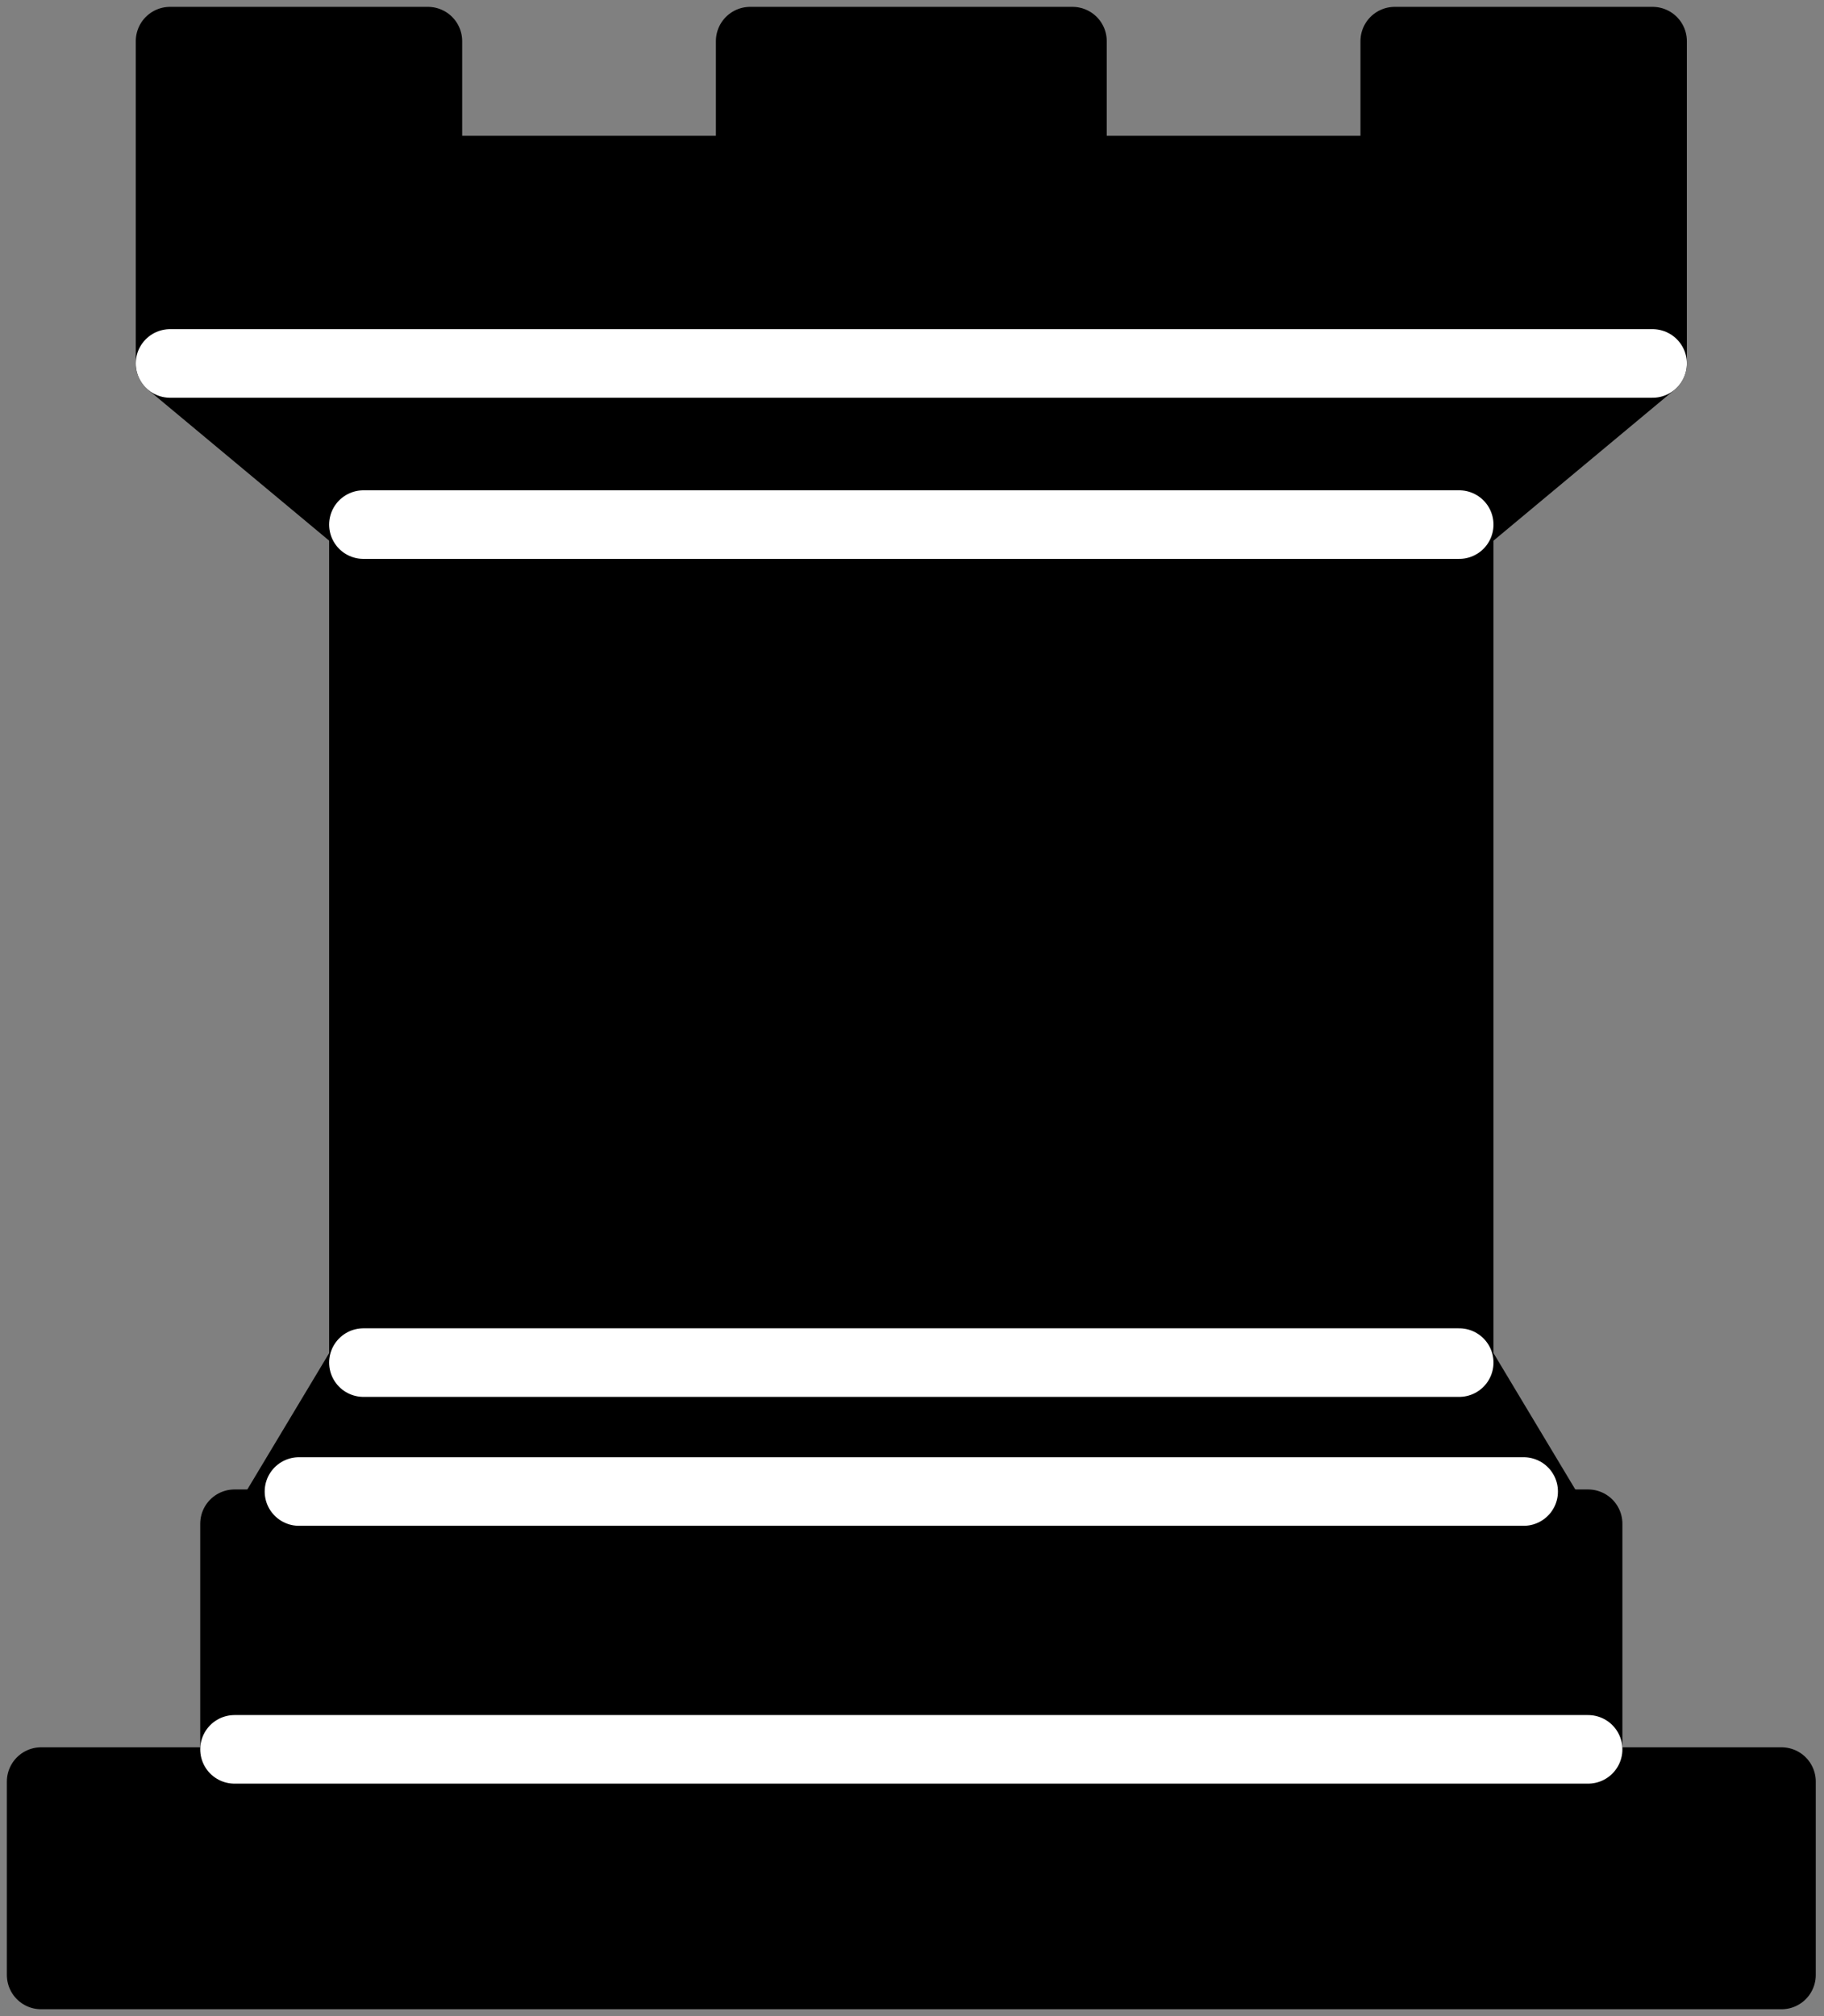 <svg width="133" height="147" viewBox="0 0 133 147" fill="none" xmlns="http://www.w3.org/2000/svg">
<rect x="0" y="0" width="133" height="147" fill="#808080" stroke="none"/>
<g clip-path="url(#clip0_101_105)">
<path fill-rule="evenodd" clip-rule="evenodd" d="M3 144H129.9V129.9H3V144Z" fill="black" stroke="black" stroke-width="5" stroke-linejoin="round"/>
<path fill-rule="evenodd" clip-rule="evenodd" d="M19.45 111.1L26.5 99.35H106.4L113.45 111.1H19.45Z" fill="black" stroke="black" stroke-width="5" stroke-linejoin="round"/>
<path fill-rule="evenodd" clip-rule="evenodd" d="M17.1 129.9V111.1H115.8V129.9H17.1Z" fill="black" stroke="black" stroke-width="5" stroke-linejoin="round"/>
<path fill-rule="evenodd" clip-rule="evenodd" d="M26.5 99.35V38.25H106.4V99.35H26.5Z" fill="black" stroke="black" stroke-width="5"/>
<path fill-rule="evenodd" clip-rule="evenodd" d="M26.5 38.25L12.4 26.5H120.5L106.4 38.25H26.5Z" fill="black" stroke="black" stroke-width="5" stroke-linejoin="round"/>
<path fill-rule="evenodd" clip-rule="evenodd" d="M12.4 26.5V3H31.2V12.4H54.7V3H78.2V12.4H101.7V3H120.5V26.5H12.4Z" fill="black" stroke="black" stroke-width="5" stroke-linejoin="round"/>
<path d="M17.1 127.55H115.8" stroke="white" stroke-width="5" stroke-linecap="round"/>
<path d="M21.8 108.75H111.1" stroke="white" stroke-width="5" stroke-linecap="round"/>
<path d="M26.5 99.35H106.4" stroke="white" stroke-width="5" stroke-linecap="round"/>
<path d="M26.5 38.25H106.4" stroke="white" stroke-width="5" stroke-linecap="round"/>
<path d="M12.4 26.5H120.5" stroke="white" stroke-width="5" stroke-linecap="round"/>
</g>
<defs>
<clipPath id="clip0_101_105">
<rect width="133" height="147" fill="white"/>
</clipPath>
</defs>
</svg>
